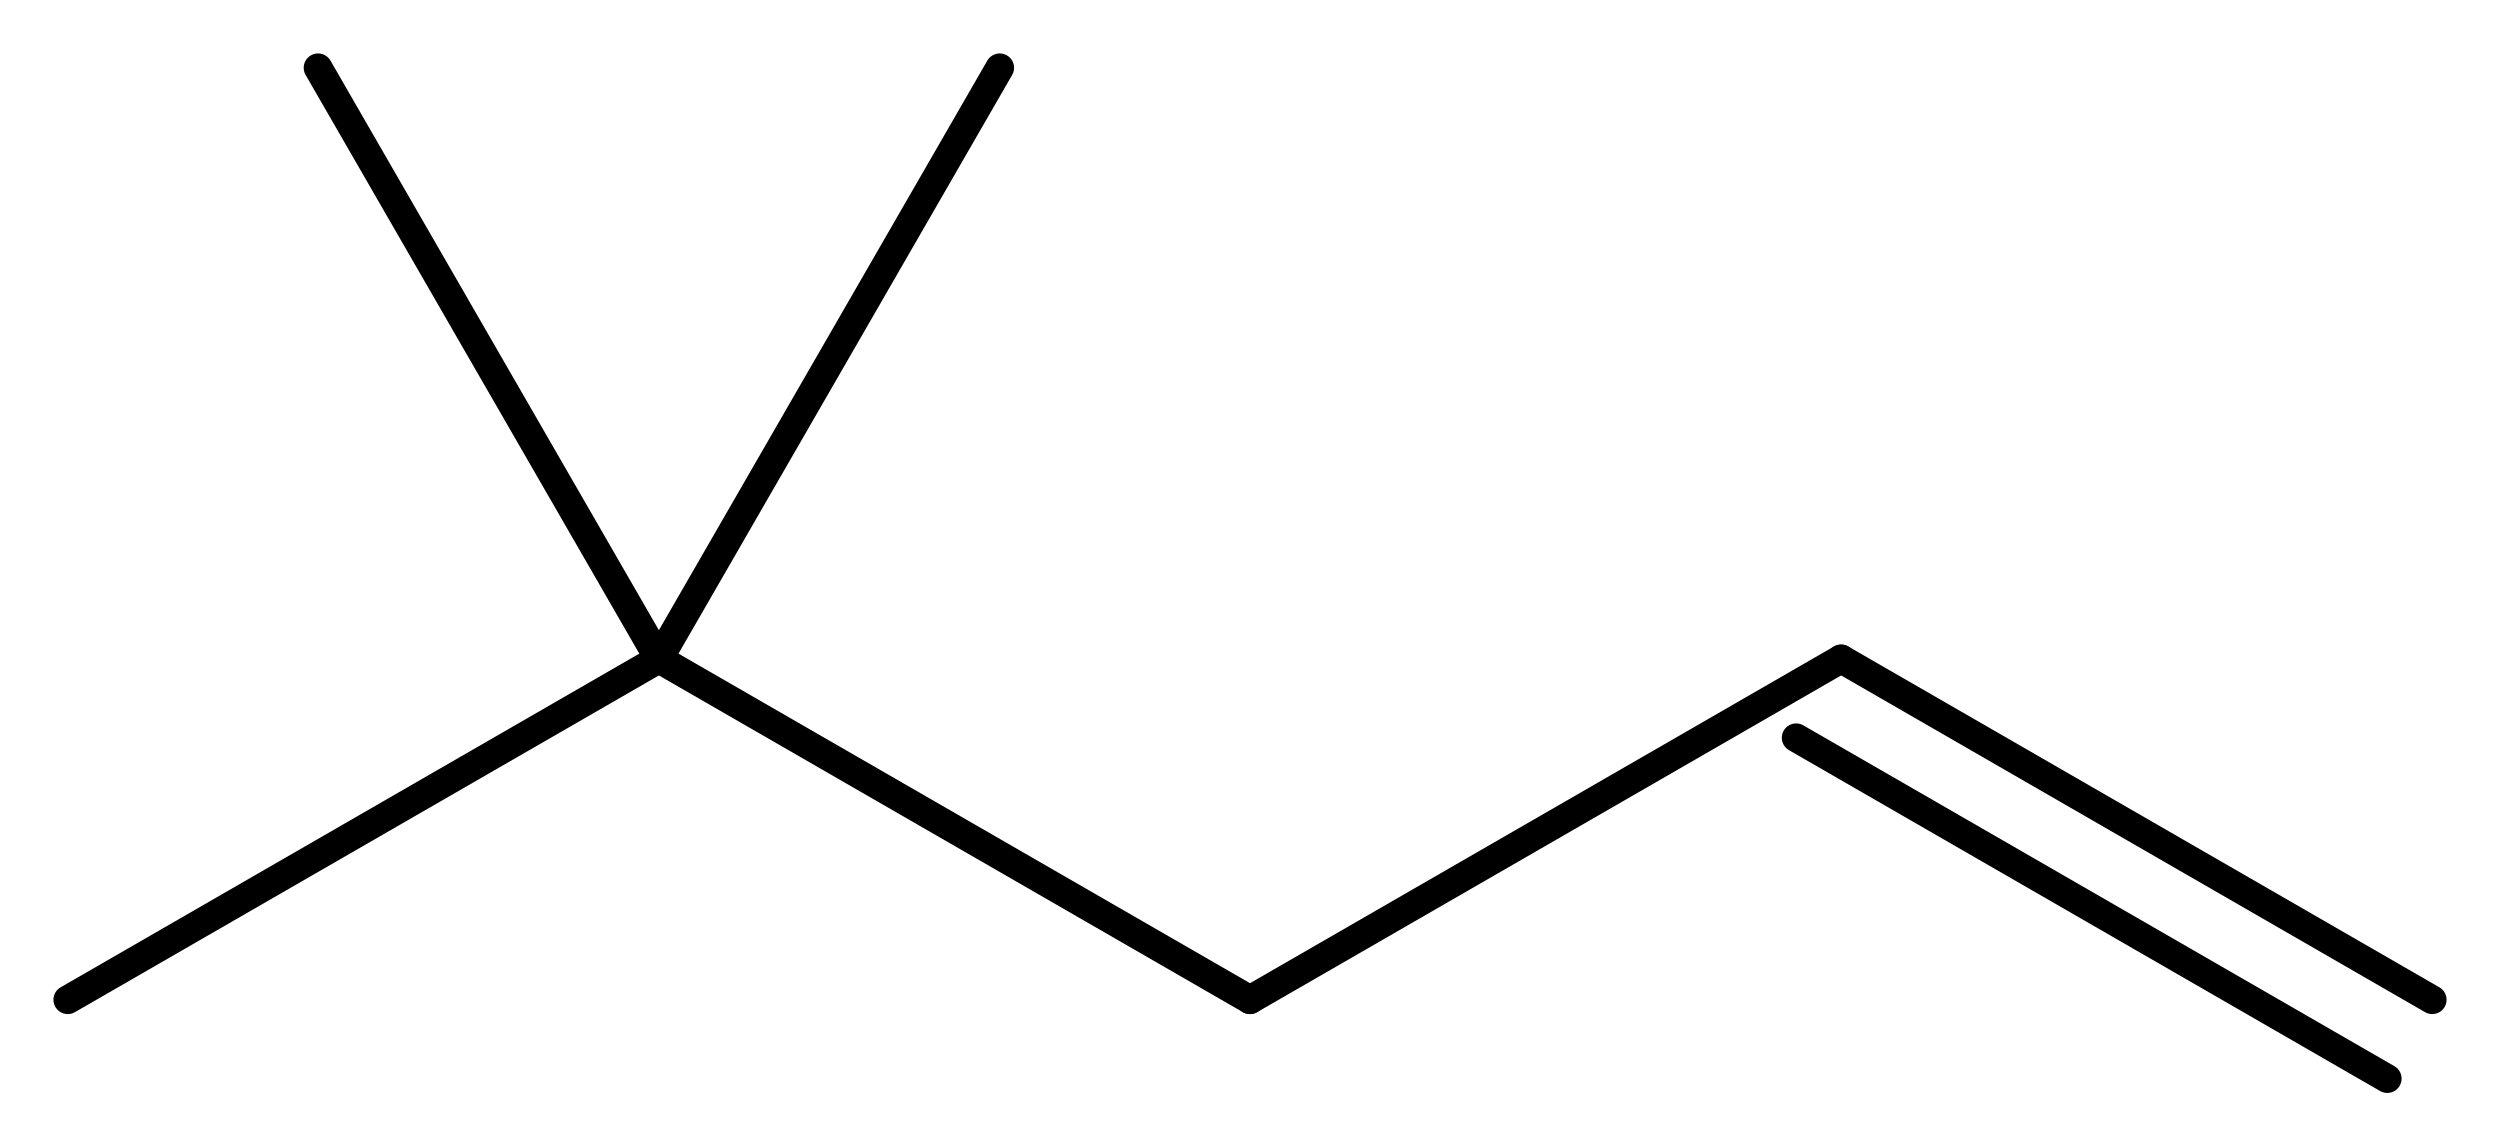 <svg width="115.08" viewBox="0 0 3836 1759" text-rendering="auto" stroke-width="1" stroke-opacity="1" stroke-miterlimit="10" stroke-linejoin="miter" stroke-linecap="square" stroke-dashoffset="0" stroke-dasharray="none" stroke="black" shape-rendering="auto" image-rendering="auto" height="52.77" font-weight="normal" font-style="normal" font-size="12" font-family="'Dialog'" fill-opacity="1" fill="black" color-rendering="auto" color-interpolation="auto" xmlns="http://www.w3.org/2000/svg"><g><g stroke="white" fill="white"><rect y="0" x="0" width="3836" stroke="none" height="1759"/></g><g transform="translate(32866,32866)" text-rendering="geometricPrecision" stroke-width="44" stroke-linejoin="round" stroke-linecap="round"><line y2="-31332" y1="-31855" x2="-30948" x1="-31855" fill="none"/><line y2="-31855" y1="-31332" x2="-30041" x1="-30948" fill="none"/><line y2="-31332" y1="-31855" x2="-29134" x1="-30041" fill="none"/><line y2="-31211" y1="-31734" x2="-29203" x1="-30110" fill="none"/><line y2="-31332" y1="-31855" x2="-32762" x1="-31855" fill="none"/><line y2="-32762" y1="-31855" x2="-31332" x1="-31855" fill="none"/><line y2="-32762" y1="-31855" x2="-32378" x1="-31855" fill="none"/></g></g></svg>